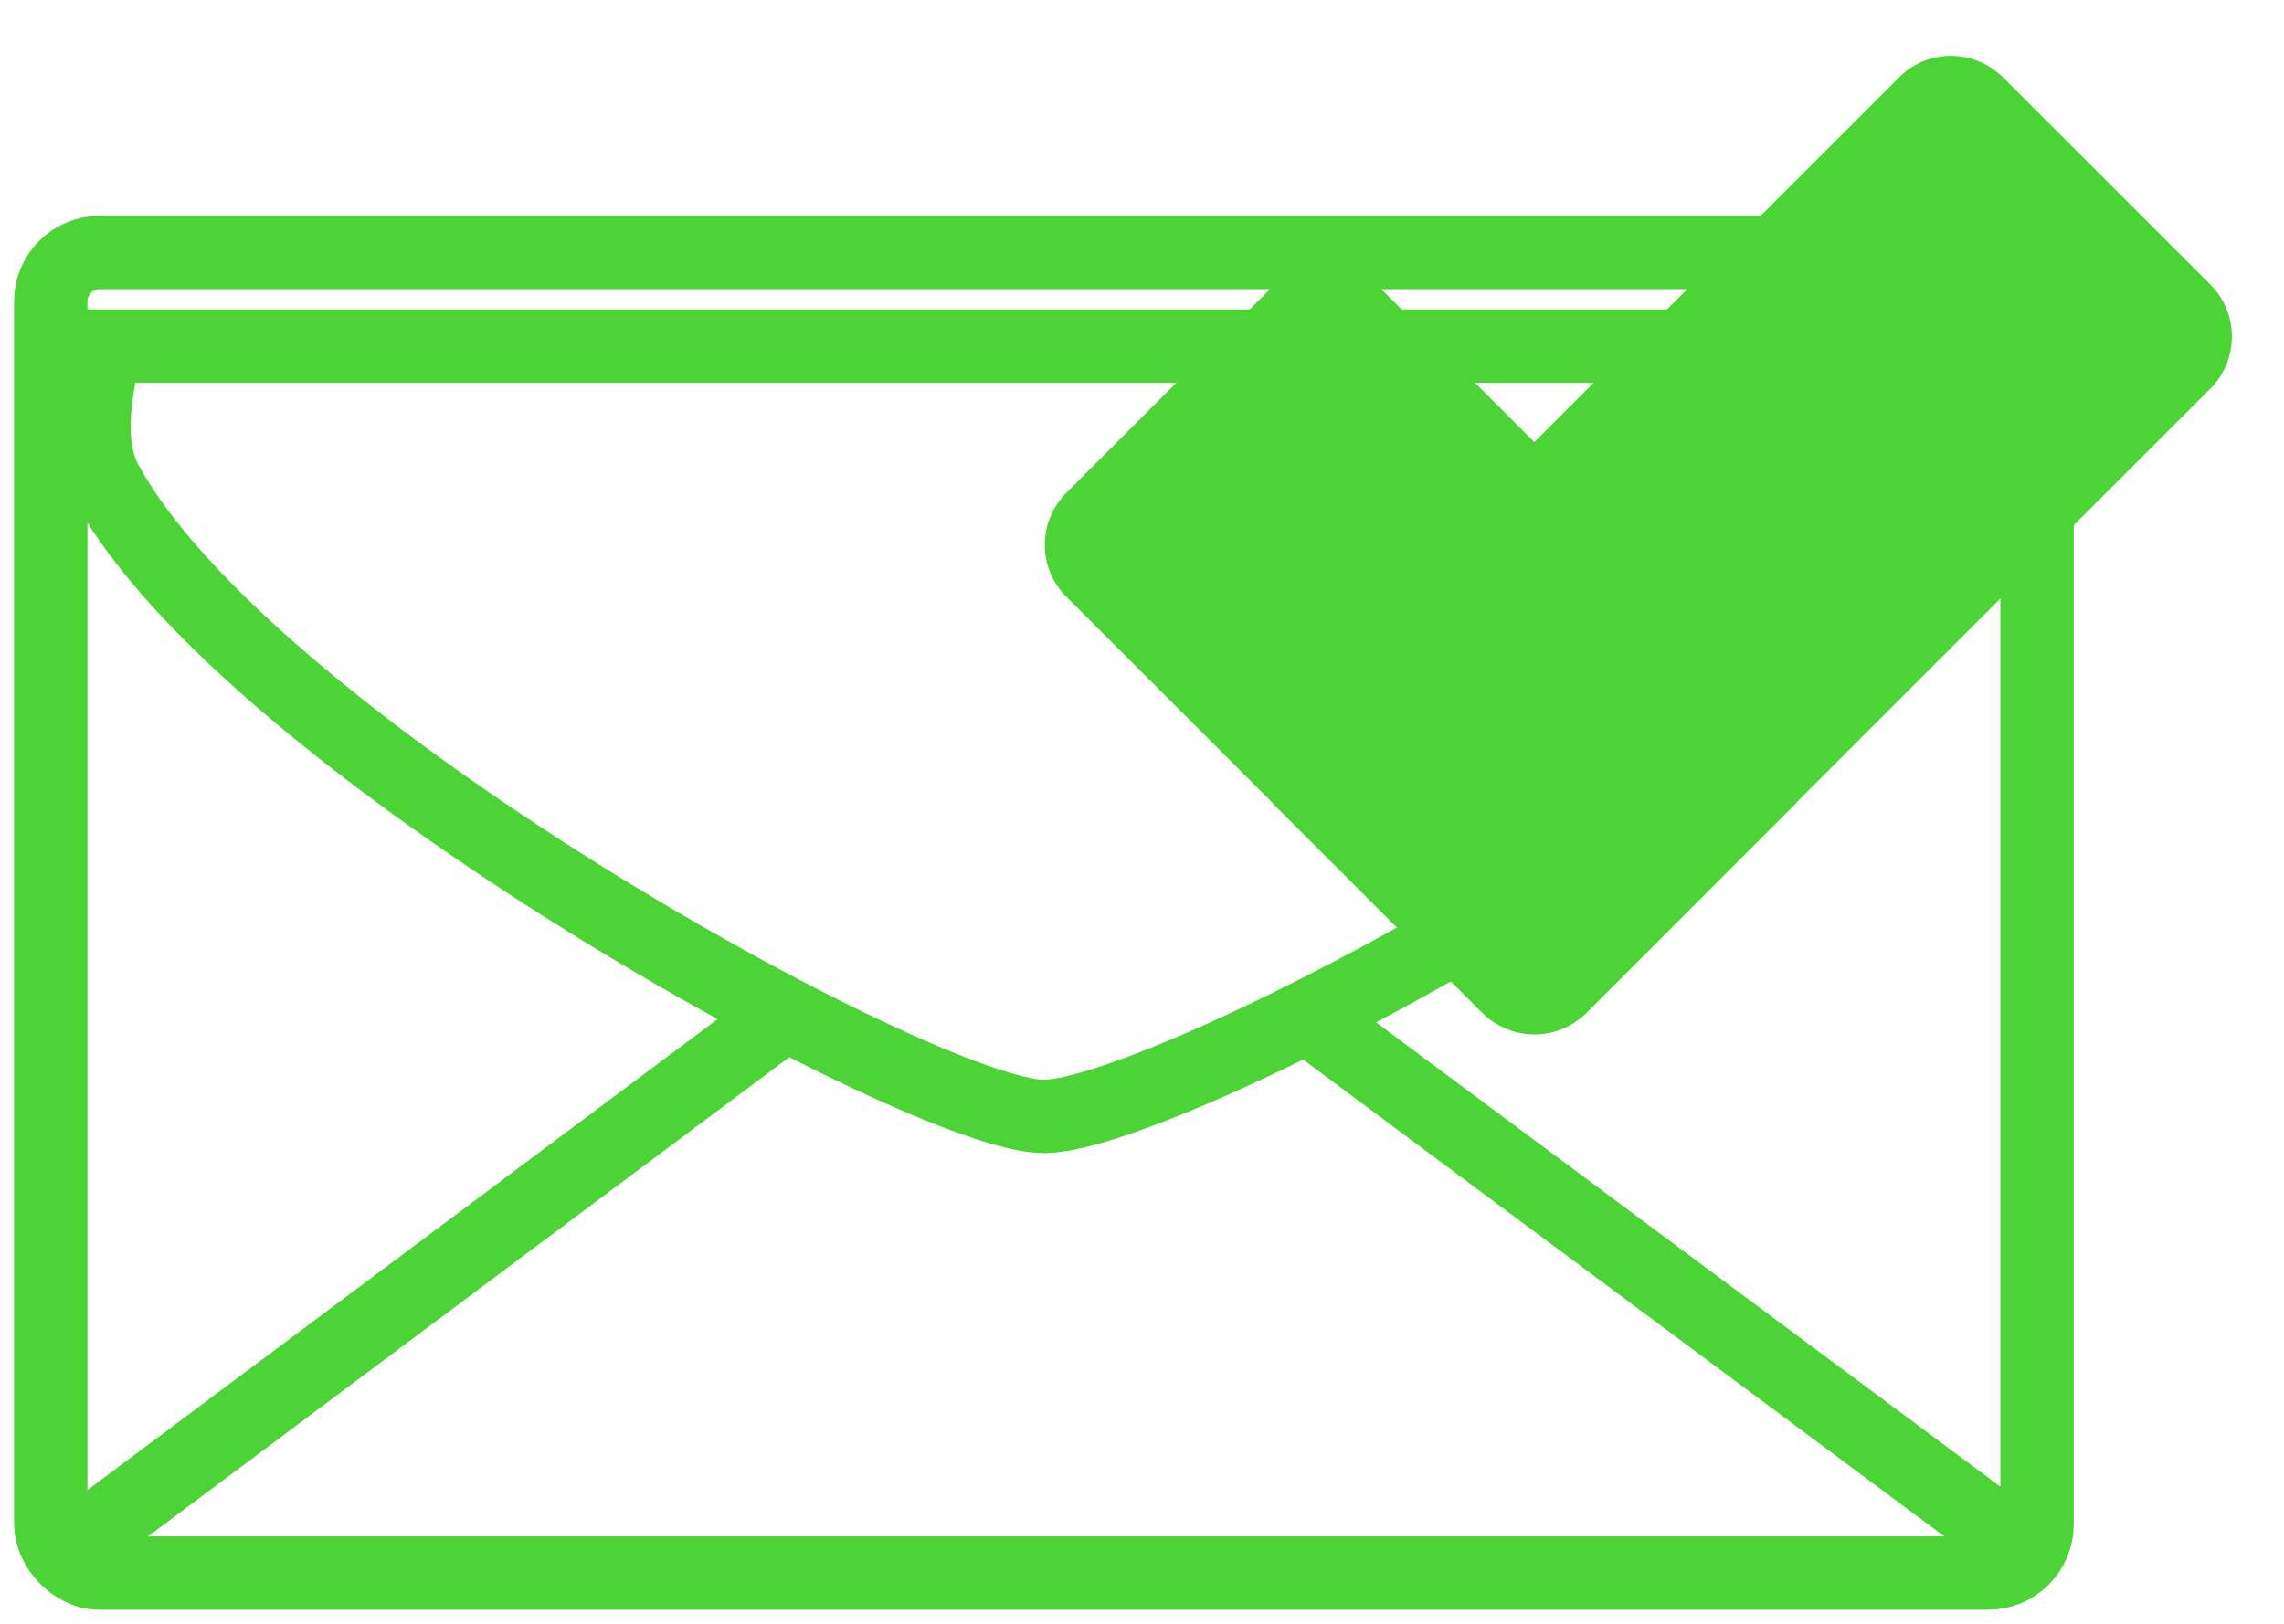<?xml version="1.0" encoding="UTF-8" standalone="no"?>
<svg width="45px" height="32px" viewBox="0 0 45 32" version="1.1" xmlns="http://www.w3.org/2000/svg" xmlns:xlink="http://www.w3.org/1999/xlink" xmlns:sketch="http://www.bohemiancoding.com/sketch/ns">
    <!-- Generator: Sketch 3.4.1 (15681) - http://www.bohemiancoding.com/sketch -->
    <title>Form Success Green + Tick Inverse + Gradient + Lighter Tick</title>
    <desc>Created with Sketch.</desc>
    <defs>
        <filter x="-50%" y="-50%" width="200%" height="200%" filterUnits="objectBoundingBox" id="filter-1">
            <feOffset dx="0" dy="0" in="SourceAlpha" result="shadowOffsetOuter1"></feOffset>
            <feGaussianBlur stdDeviation="0.5" in="shadowOffsetOuter1" result="shadowBlurOuter1"></feGaussianBlur>
            <feColorMatrix values="0 0 0 0 0   0 0 0 0 0   0 0 0 0 0  0 0 0 0.35 0" in="shadowBlurOuter1" type="matrix" result="shadowMatrixOuter1"></feColorMatrix>
            <feMerge>
                <feMergeNode in="shadowMatrixOuter1"></feMergeNode>
                <feMergeNode in="SourceGraphic"></feMergeNode>
            </feMerge>
        </filter>
        <filter x="-50%" y="-50%" width="200%" height="200%" filterUnits="objectBoundingBox" id="filter-2">
            <feOffset dx="0" dy="-1" in="SourceAlpha" result="shadowOffsetOuter1"></feOffset>
            <feGaussianBlur stdDeviation="0.5" in="shadowOffsetOuter1" result="shadowBlurOuter1"></feGaussianBlur>
            <feColorMatrix values="0 0 0 0 0   0 0 0 0 0   0 0 0 0 0  0 0 0 0.35 0" in="shadowBlurOuter1" type="matrix" result="shadowMatrixOuter1"></feColorMatrix>
            <feMerge>
                <feMergeNode in="shadowMatrixOuter1"></feMergeNode>
                <feMergeNode in="SourceGraphic"></feMergeNode>
            </feMerge>
        </filter>
        <filter x="-50%" y="-50%" width="200%" height="200%" filterUnits="objectBoundingBox" id="filter-3">
            <feOffset dx="0" dy="0" in="SourceAlpha" result="shadowOffsetOuter1"></feOffset>
            <feGaussianBlur stdDeviation="0.5" in="shadowOffsetOuter1" result="shadowBlurOuter1"></feGaussianBlur>
            <feColorMatrix values="0 0 0 0 0   0 0 0 0 0   0 0 0 0 0  0 0 0 0.35 0" in="shadowBlurOuter1" type="matrix" result="shadowMatrixOuter1"></feColorMatrix>
            <feMerge>
                <feMergeNode in="shadowMatrixOuter1"></feMergeNode>
                <feMergeNode in="SourceGraphic"></feMergeNode>
            </feMerge>
        </filter>
    </defs>
    <g id="Icons" stroke="none" stroke-width="1" fill="none" fill-rule="evenodd" sketch:type="MSPage">
        <g id="Email-Ticks-and-Crosses" sketch:type="MSLayerGroup" transform="translate(-7179, 1)">
            <g id="Green-Background-with-White" sketch:type="MSShapeGroup">
                <g id="Inverted---more-green" transform="translate(153, 0)">
                    <g id="Form-Success-Green-+-Tick-Inverse-+-Gradient-+-Lighter-Tick" transform="translate(7027, 0)">
                        <g id="Form-Success-Green" transform="translate(0, 3.976)" stroke="#4CD335" stroke-width="1.446" fill="#FFFFFF">
                            <rect id="Rectangle-20" filter="url(#filter-1)" x="0" y="0" width="39.135" height="26.024" rx="0.964"></rect>
                            <path d="M1.132,24.985 L19.567,11.205" id="Line" stroke-linecap="square"></path>
                            <path d="M38.093,24.985 L19.567,11.205" id="Line" stroke-linecap="square"></path>
                            <path d="M1.087,13.349 C3.883,8.174 17.185,0.843 19.567,0.843 C22.048,0.843 36.037,8.202 38.048,13.349 C38.277,13.935 38.159,15.54 38.048,16.024 L1.087,16.024 C0.936,15.37 0.639,14.179 1.087,13.349 Z" id="Triangle-1" filter="url(#filter-2)" transform="translate(19.514, 8.434) scale(1, -1) translate(-19.514, -8.434) "></path>
                        </g>
                        <g id="Tick-Inverse" transform="translate(19.567, 0)" fill="#4CD335">
                            <g id="Tick">
                                <path d="M9.662,7.712 L6.572,4.622 C6.006,4.055 5.092,4.061 4.525,4.628 L0.445,8.709 C-0.121,9.274 -0.125,10.192 0.438,10.756 L4.473,14.79 C4.498,14.819 4.524,14.848 4.551,14.875 L8.632,18.956 C8.739,19.063 8.859,19.15 8.987,19.217 C9.535,19.51 10.23,19.422 10.694,18.958 L14.774,14.877 C14.809,14.842 14.842,14.806 14.873,14.768 L22.987,6.654 C23.546,6.095 23.548,5.174 22.981,4.607 L18.9,0.527 C18.335,-0.039 17.417,-0.043 16.853,0.52 L9.662,7.712 Z" id="Rectangle-9" filter="url(#filter-3)"></path>
                                <path d="M9.628,9.714 L6.208,6.303 C5.832,5.927 5.219,5.926 4.841,6.303 L2.109,9.028 C1.732,9.405 1.731,10.015 2.109,10.392 L8.942,17.207 C9.204,17.469 9.58,17.549 9.912,17.446 C10.061,17.402 10.201,17.321 10.319,17.204 L21.251,6.299 C21.629,5.922 21.628,5.312 21.251,4.935 L18.519,2.21 C18.141,1.834 17.529,1.833 17.152,2.21 L9.628,9.714 L9.628,9.714 Z" id="Tick-Small"></path>
                            </g>
                        </g>
                    </g>
                </g>
            </g>
        </g>
    </g>
</svg>